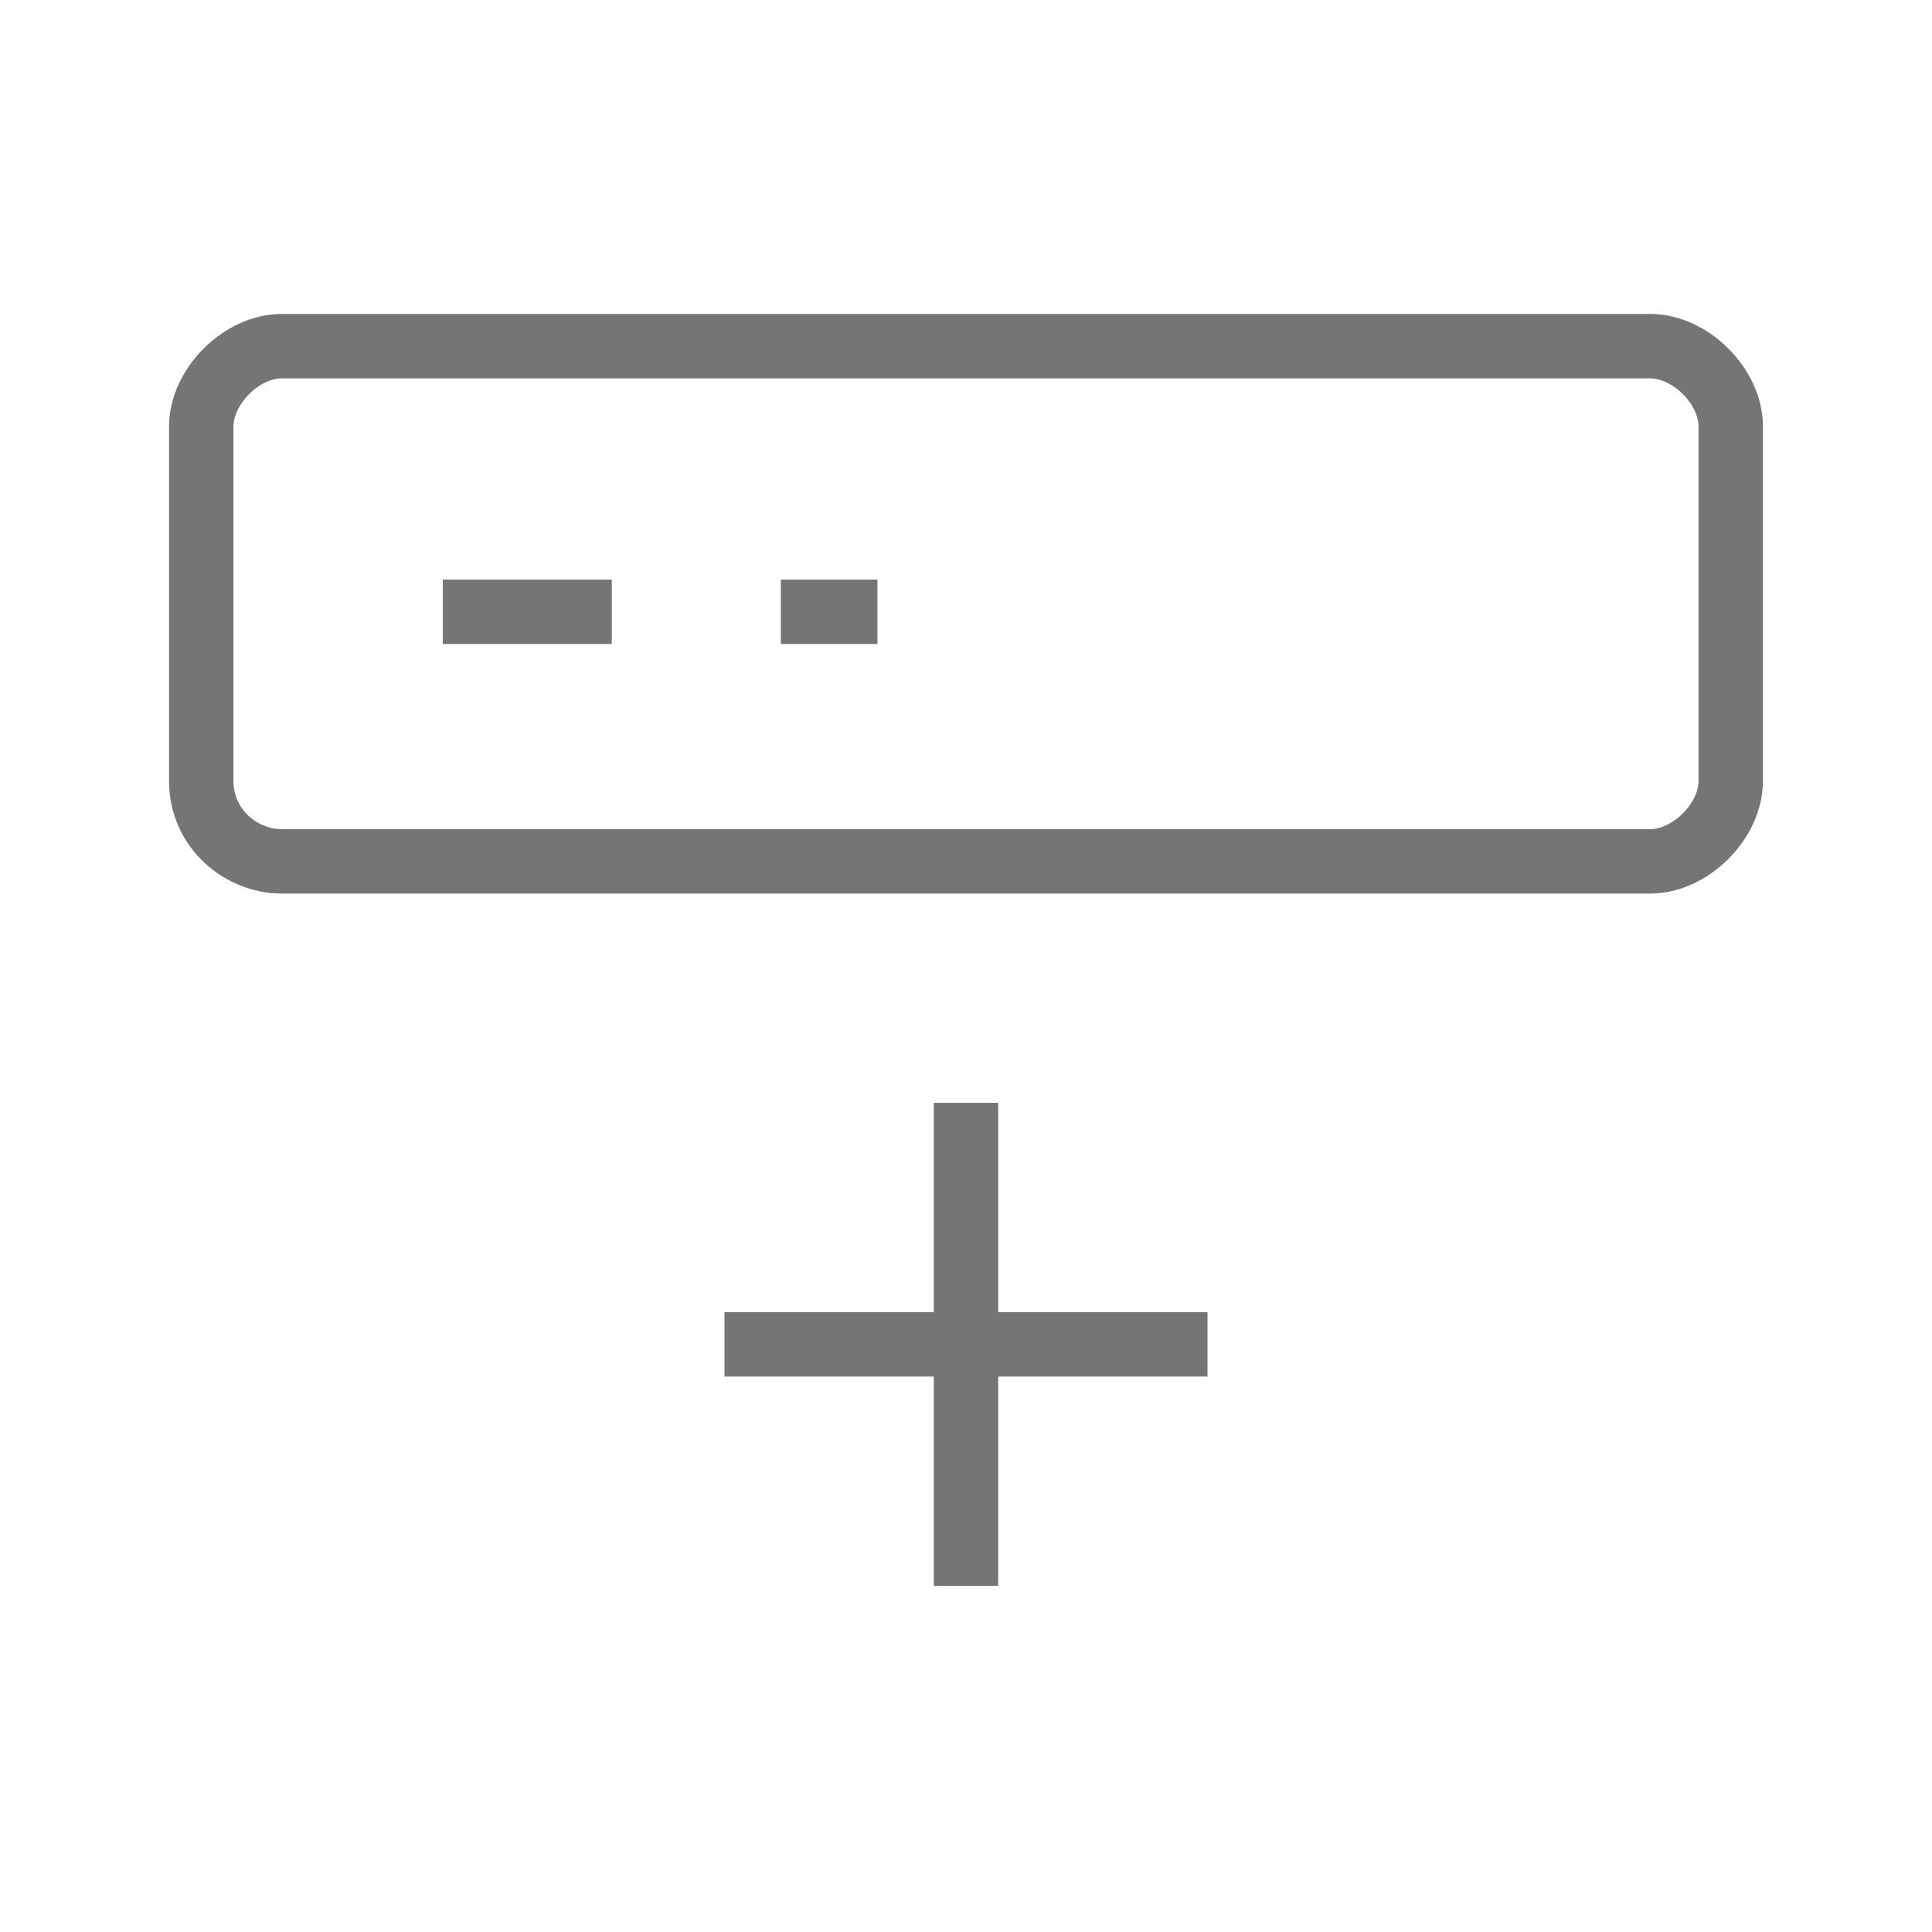 <?xml version="1.0" encoding="utf-8"?>
<!-- Generator: Adobe Illustrator 21.1.0, SVG Export Plug-In . SVG Version: 6.00 Build 0)  -->
<svg version="1.1" id="Ebene_1" xmlns="http://www.w3.org/2000/svg" xmlns:xlink="http://www.w3.org/1999/xlink" x="0px" y="0px"
	 viewBox="0 0 24 24" style="enable-background:new 0 0 24 24;" xml:space="preserve">
<style type="text/css">
	.st0{fill:none;stroke:#757575;stroke-width:0.8;stroke-miterlimit:10;}
</style>
<path class="st0" d="M10.9,7.6H9.7 M7.6,7.6H5.5 M15,16.7H9 M21.5,9.7V5.3c0-0.5-0.5-1-1-1h-17c-0.5,0-1,0.5-1,1v4.4
	c0,0.6,0.5,1,1,1h17C21,10.7,21.5,10.2,21.5,9.7z M12,13.7v6"/>
</svg>
